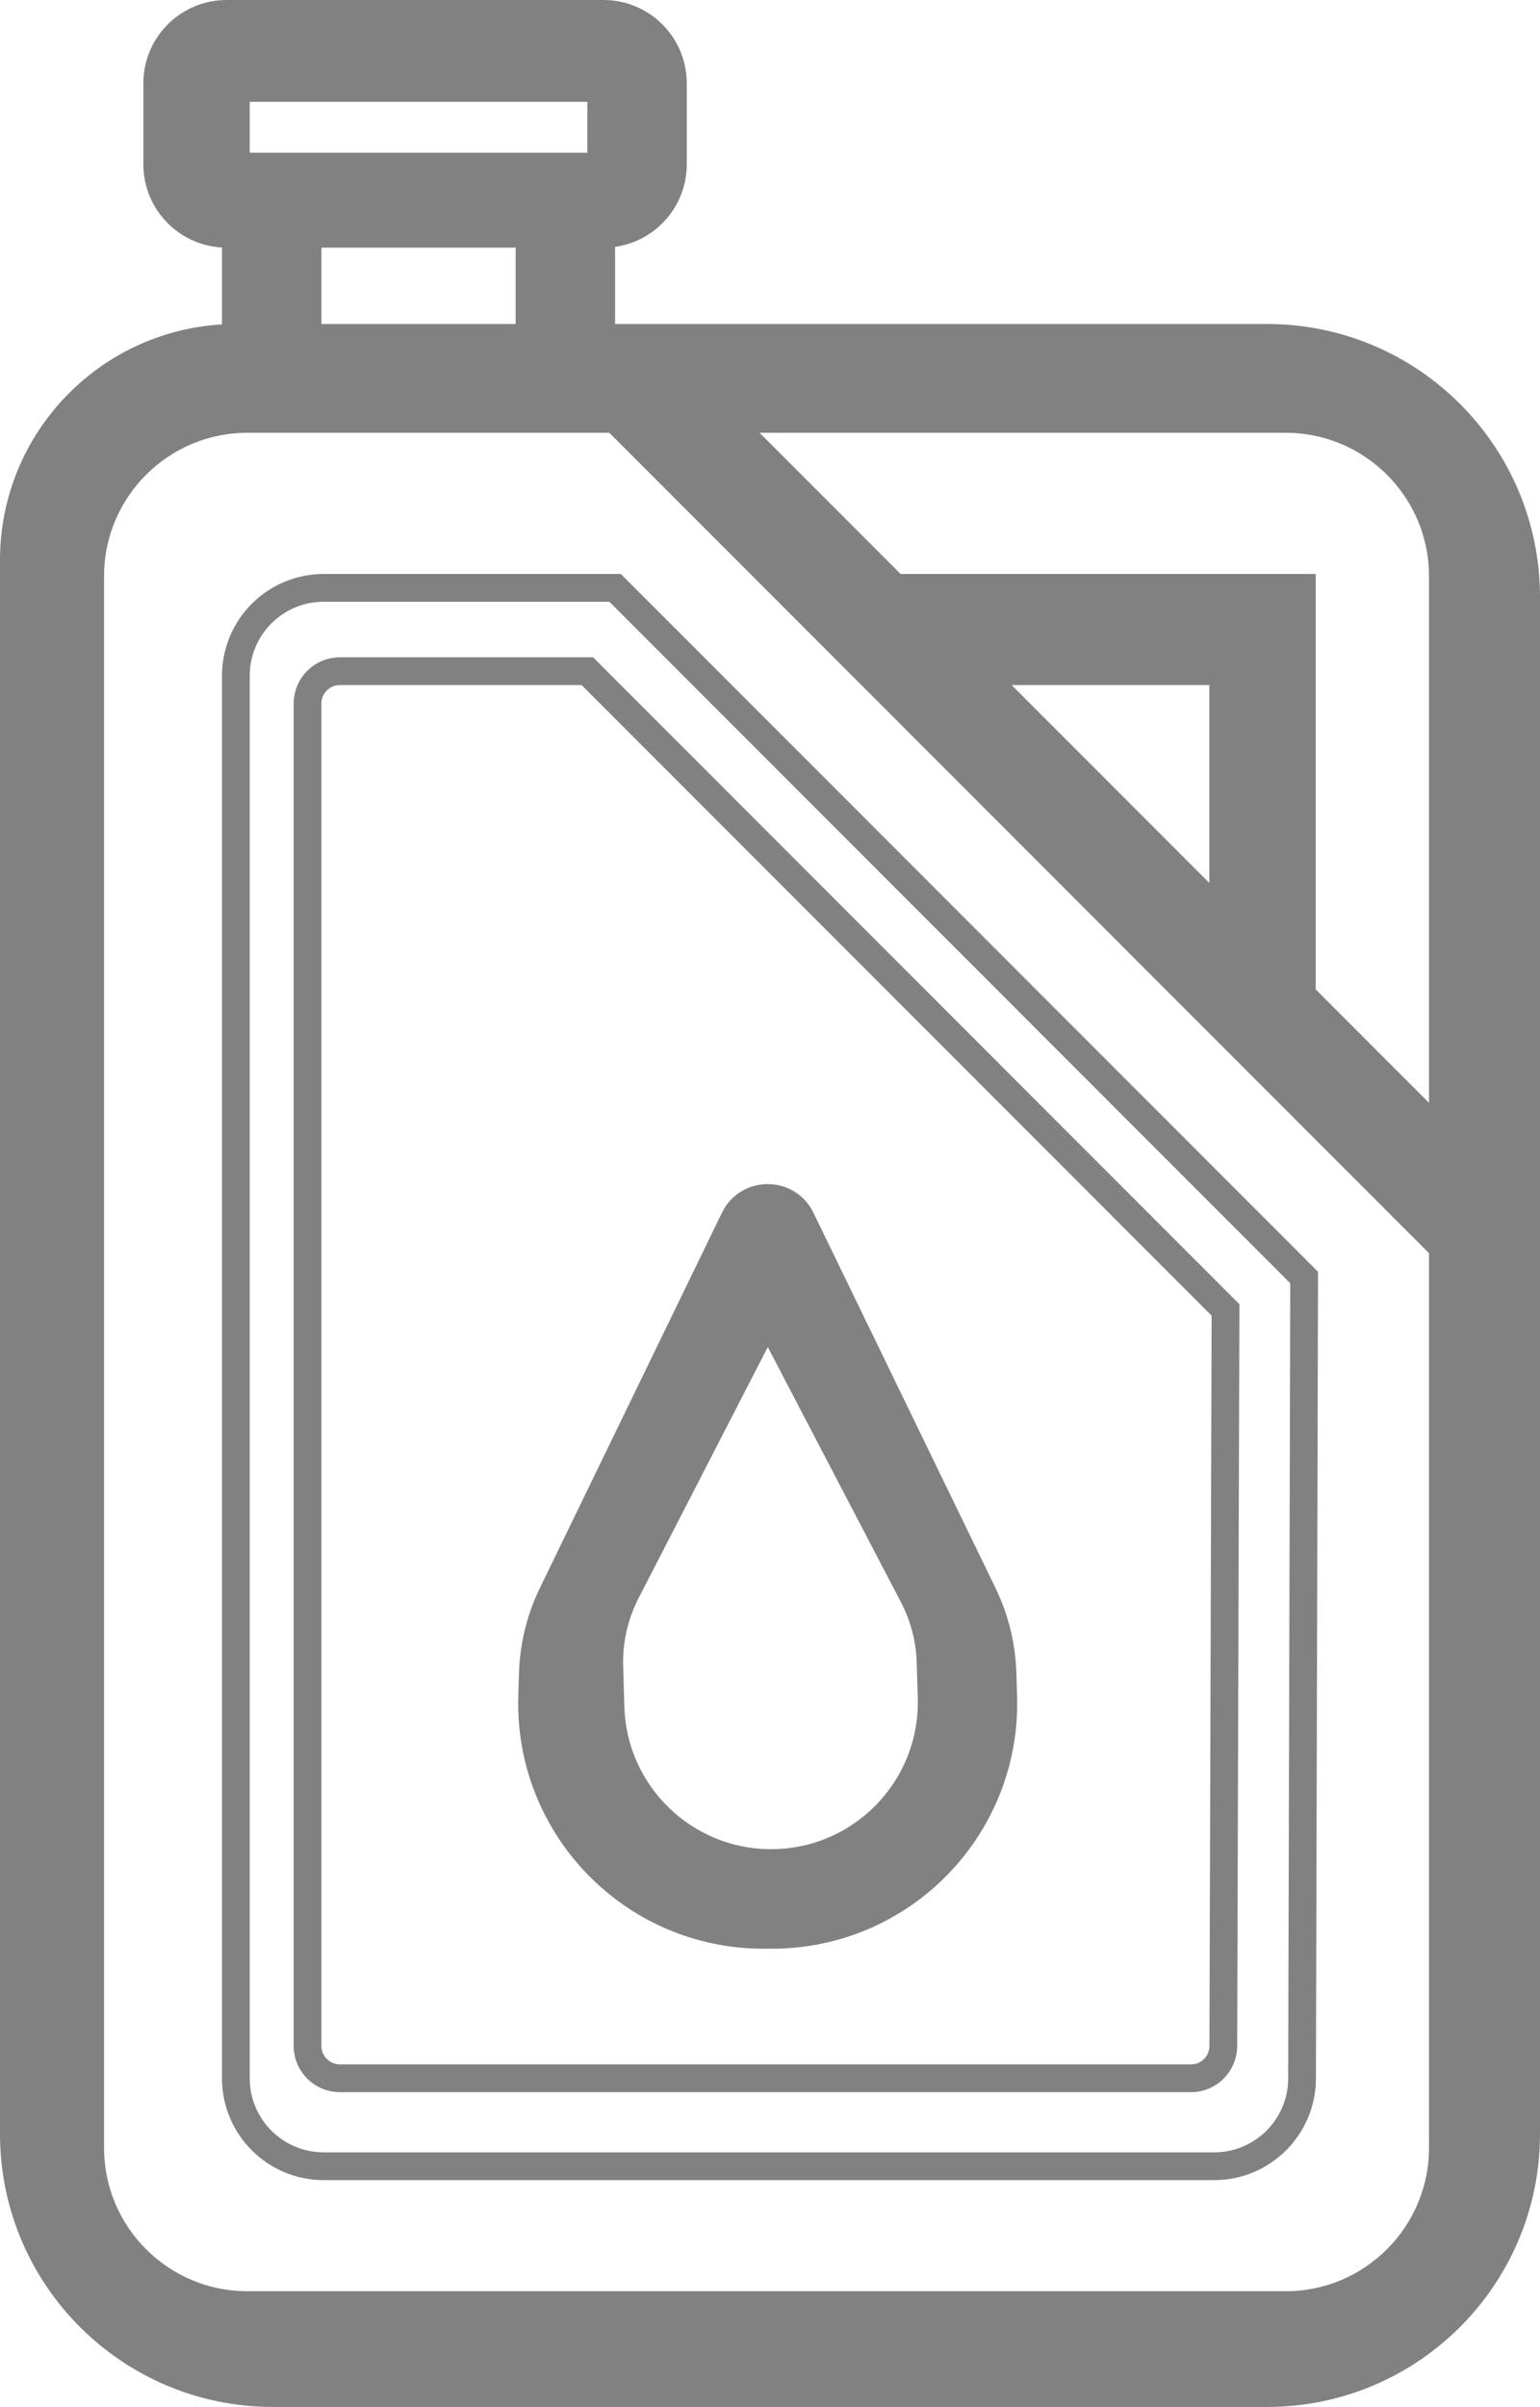 <svg width="333" height="520" viewBox="0 0 333 520" fill="none" xmlns="http://www.w3.org/2000/svg">
<path fill-rule="evenodd" clip-rule="evenodd" d="M173.196 263.32C170.279 257.313 161.721 257.313 158.804 263.32L140.75 300.5L119.425 344.417C116.838 349.745 115.407 355.561 115.226 361.481L115.073 366.474C114.212 394.673 136.838 418 165.05 418H166.95C195.162 418 217.788 394.673 216.927 366.474L216.774 361.481C216.593 355.561 215.162 349.745 212.575 344.417L191.25 300.5L173.196 263.32ZM131.75 360.009C131.586 354.428 132.841 348.896 135.397 343.932L166 284.5L197.487 344.775C199.799 349.201 201.076 354.093 201.223 359.084L201.448 366.744C202.024 386.319 186.312 402.5 166.728 402.5V402.5C147.942 402.5 132.561 387.564 132.008 368.786L131.75 360.009Z" fill="#818181"/>
<path fill-rule="evenodd" clip-rule="evenodd" d="M274 517C304.928 517 330 491.928 330 461V129C330 98.072 304.928 73 274 73H130H114.5H66.5H51V73C24.49 73 3 94.49 3 121V461C3 491.928 28.072 517 59 517H274ZM19.5 464C19.5 482.778 34.722 498 53.5 498H278C296.778 498 312 482.778 312 464V269.5L133 90.5H53.5C34.722 90.5 19.5 105.722 19.5 124.5V464ZM312 245.5V124.5C312 105.722 296.778 90.5 278 90.5H157L193.5 127H281.5V215L312 245.5ZM264.5 145V198L211.5 145H264.5Z" fill="#818181"/>
<path fill-rule="evenodd" clip-rule="evenodd" d="M51 50.5V73H66.5V50.5H114.5V73H130V50.5H130.5C138.784 50.5 145.5 43.784 145.5 35.5V18C145.5 9.716 138.784 3 130.5 3H49C40.716 3 34 9.716 34 18V35.5C34 43.784 40.716 50.5 49 50.5H51ZM130 36H51V19H130V36Z" fill="#818181"/>
<path d="M51 73V73C24.49 73 3 94.49 3 121V461C3 491.928 28.072 517 59 517H274C304.928 517 330 491.928 330 461V129C330 98.072 304.928 73 274 73H130M51 73V50.5H49C40.716 50.5 34 43.784 34 35.5V18C34 9.716 40.716 3 49 3H130.5C138.784 3 145.5 9.716 145.5 18V35.5C145.5 43.784 138.784 50.5 130.5 50.5H130V73M51 73H66.5M130 73H114.5M66.5 73V50.5H114.5V73M66.5 73H114.5M133 90.5H53.5C34.722 90.5 19.5 105.722 19.5 124.5V464C19.5 482.778 34.722 498 53.5 498H278C296.778 498 312 482.778 312 464V269.5L133 90.5ZM312 245.5V124.5C312 105.722 296.778 90.5 278 90.5H157L193.5 127H281.5V215L312 245.5ZM264.5 198V145H211.5L264.5 198ZM282 276L281.549 449.049C281.522 459.524 273.024 468 262.549 468H70C59.507 468 51 459.493 51 449V146C51 135.507 59.507 127 70 127H133L282 276ZM265 283L264.521 442.021C264.509 445.879 261.379 449 257.521 449H73.5C69.634 449 66.5 445.866 66.5 442V152C66.5 148.134 69.634 145 73.5 145H127L265 283ZM166 284.5L135.397 343.932C132.841 348.896 131.586 354.428 131.75 360.009L132.008 368.786C132.561 387.564 147.942 402.5 166.728 402.5V402.5C186.312 402.5 202.024 386.319 201.448 366.744L201.223 359.084C201.076 354.093 199.799 349.201 197.487 344.775L166 284.5ZM51 36H130V19H51V36ZM140.75 300.5L158.804 263.32C161.721 257.313 170.279 257.313 173.196 263.32L191.25 300.5L212.575 344.417C215.162 349.745 216.593 355.561 216.774 361.481L216.927 366.474C217.788 394.673 195.162 418 166.95 418H165.05C136.838 418 114.212 394.673 115.073 366.474L115.226 361.481C115.407 355.561 116.838 349.745 119.425 344.417L140.75 300.5Z" stroke="#818181" stroke-width="6"/>
</svg>
